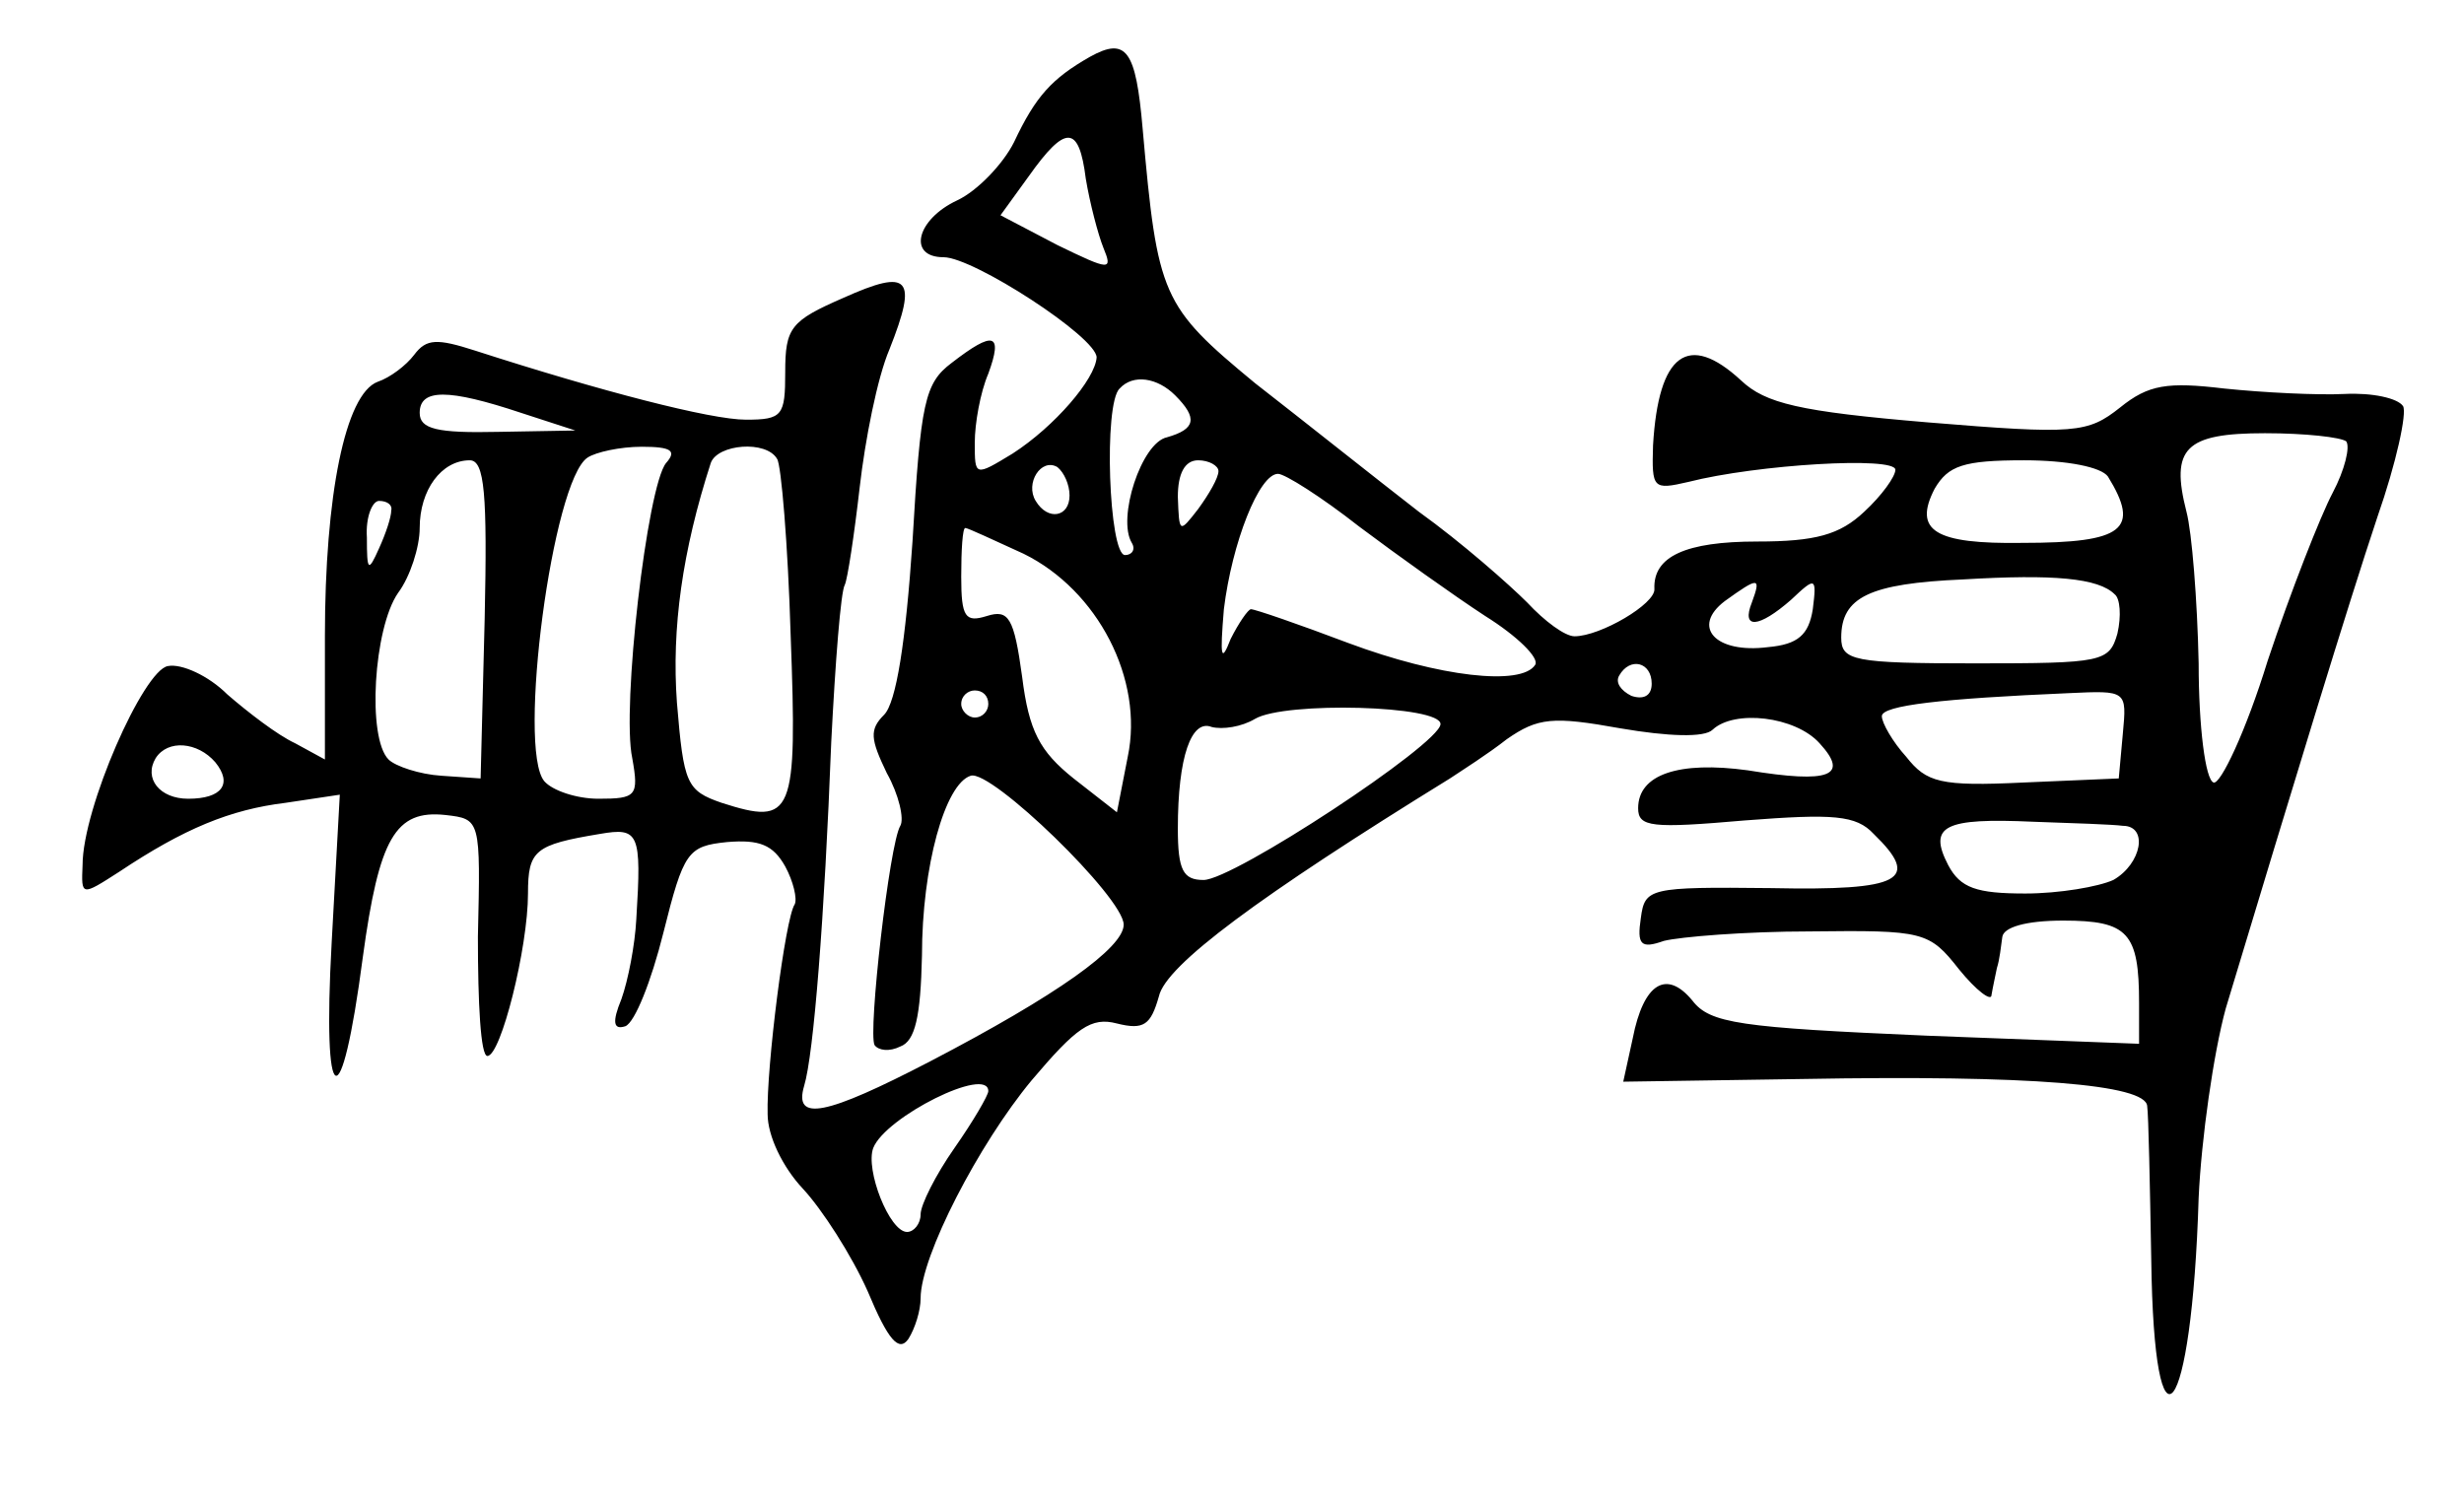 <?xml version="1.0" standalone="no"?>
<!DOCTYPE svg PUBLIC "-//W3C//DTD SVG 20010904//EN"
 "http://www.w3.org/TR/2001/REC-SVG-20010904/DTD/svg10.dtd">
<svg version="1.0" xmlns="http://www.w3.org/2000/svg"
 width="182pt" height="111pt" viewBox="0 0 182 111"
 preserveAspectRatio="xMidYMid meet">
<g transform="translate(0,111) scale(0.1,-0.1)"
fill="#000000" stroke="none">
<path d="M805 1068 c-28 -16 -40 -29 -56 -63 -8 -16 -27 -36 -42 -43 -30 -14
-37 -42 -10 -42 22 0 113 -59 113 -74 -1 -16 -31 -51 -62 -71 -28 -17 -28 -17
-28 8 0 14 4 37 10 51 11 30 4 32 -27 8 -20 -15 -23 -29 -29 -132 -5 -74 -12
-119 -21 -128 -11 -11 -10 -18 2 -43 9 -16 13 -34 10 -39 -8 -13 -24 -153 -19
-162 3 -4 11 -5 19 -1 11 4 15 22 16 67 0 66 17 127 36 133 15 5 113 -90 113
-110 0 -17 -49 -52 -143 -101 -77 -40 -101 -45 -93 -18 7 23 15 124 20 254 3
59 7 111 10 116 2 4 7 37 11 72 4 35 13 81 22 102 21 53 15 60 -34 38 -39 -17
-43 -22 -43 -55 0 -32 -2 -35 -29 -35 -26 0 -107 21 -200 51 -28 9 -36 9 -45
-3 -6 -8 -18 -17 -27 -20 -24 -9 -39 -84 -39 -188 l0 -91 -22 12 c-13 6 -35
23 -50 36 -14 14 -34 23 -44 21 -18 -3 -63 -105 -63 -147 -1 -23 -1 -23 27 -5
48 32 82 46 123 51 l40 6 -6 -109 c-7 -126 7 -133 23 -11 12 88 24 109 61 105
26 -3 26 -3 24 -90 0 -49 2 -88 7 -88 10 0 30 80 30 120 0 32 5 36 53 44 29 5
31 1 27 -63 -1 -19 -6 -45 -11 -59 -7 -17 -6 -23 3 -20 7 3 19 33 28 69 15 60
18 64 47 67 24 2 34 -2 43 -18 6 -11 9 -24 7 -28 -7 -10 -21 -121 -20 -155 0
-16 11 -39 26 -55 14 -15 36 -49 48 -76 15 -36 23 -45 30 -35 5 8 9 21 9 30 0
31 43 114 82 161 33 39 44 47 63 42 20 -5 25 -1 31 20 5 23 74 74 215 161 9 6
28 18 42 29 23 16 34 17 84 8 35 -6 62 -7 68 -1 16 15 61 10 79 -10 22 -24 8
-30 -53 -20 -51 7 -81 -3 -81 -28 0 -14 10 -15 79 -9 65 5 82 4 95 -10 35 -34
21 -42 -76 -40 -90 1 -93 0 -96 -22 -3 -20 0 -23 17 -17 12 3 60 7 108 7 84 1
88 0 110 -28 13 -16 24 -24 24 -19 1 6 3 15 4 20 2 6 3 16 4 23 1 7 17 12 45
12 48 0 56 -9 56 -61 l0 -30 -157 6 c-138 6 -160 9 -173 26 -19 23 -36 13 -44
-28 l-7 -32 133 2 c167 3 253 -4 254 -20 1 -7 2 -58 3 -113 2 -156 30 -120 35
45 2 44 11 107 20 140 51 169 90 297 112 363 14 40 22 77 19 82 -4 6 -23 10
-43 9 -20 -1 -60 1 -89 4 -42 5 -56 3 -77 -14 -24 -19 -33 -20 -142 -11 -95 8
-120 14 -138 31 -39 36 -61 20 -65 -48 -1 -32 0 -33 26 -27 51 13 153 19 153
9 0 -5 -10 -19 -23 -31 -18 -17 -36 -22 -79 -22 -53 0 -77 -11 -76 -35 1 -11
-40 -35 -59 -35 -7 0 -22 11 -35 25 -13 13 -48 44 -80 67 -31 24 -85 67 -121
95 -69 57 -72 64 -83 188 -5 58 -12 68 -39 53z m-3 -90 c3 -18 9 -41 13 -51 7
-17 5 -17 -34 2 l-42 22 21 29 c27 38 37 38 42 -2z m66 -160 c17 -17 15 -25
-6 -31 -19 -4 -37 -60 -26 -78 3 -5 0 -9 -5 -9 -12 0 -16 112 -4 123 10 11 28
8 41 -5z m-483 -13 l40 -13 -57 -1 c-45 -1 -58 2 -58 14 0 18 21 18 75 0z
m1348 -21 c3 -4 -1 -21 -10 -38 -9 -17 -31 -73 -48 -124 -16 -52 -35 -92 -40
-90 -6 2 -11 41 -11 88 -1 47 -5 97 -9 112 -12 47 -1 58 58 58 30 0 56 -3 60
-6z m-1241 -16 c-14 -17 -33 -181 -25 -218 5 -28 3 -30 -25 -30 -16 0 -34 6
-40 13 -20 24 6 222 32 239 6 4 24 8 40 8 22 0 26 -3 18 -12z m82 3 c3 -4 8
-63 10 -130 5 -134 2 -141 -51 -124 -26 9 -28 14 -33 74 -4 55 4 112 25 177 5
14 41 17 49 3z m-216 -118 l-3 -118 -29 2 c-16 1 -34 7 -39 12 -16 16 -11 97
7 123 9 12 16 34 16 48 0 28 16 50 37 50 11 0 13 -25 11 -117z m432 91 c0 -16
-16 -19 -25 -4 -8 13 4 32 16 25 5 -4 9 -13 9 -21z m110 18 c0 -5 -7 -17 -15
-28 -14 -18 -14 -18 -15 9 0 17 5 27 15 27 8 0 15 -4 15 -8z m657 -4 c24 -39
12 -49 -63 -49 -65 -1 -81 9 -65 40 10 17 21 21 66 21 32 0 57 -5 62 -12z
m-553 -37 c28 -21 70 -51 93 -66 24 -15 40 -31 37 -36 -10 -16 -71 -9 -138 16
-37 14 -69 25 -72 25 -2 0 -9 -10 -15 -22 -7 -18 -8 -14 -5 22 6 49 26 100 40
100 5 0 32 -17 60 -39z m-715 12 c0 -5 -4 -17 -9 -28 -8 -18 -9 -17 -9 8 -1
15 4 27 9 27 6 0 10 -3 9 -7z m467 -32 c55 -27 89 -93 77 -150 l-8 -41 -32 25
c-25 20 -33 35 -38 75 -6 44 -10 50 -26 45 -16 -5 -19 -1 -19 29 0 20 1 36 3
36 2 0 21 -9 43 -19z m806 -30 c4 -3 5 -16 2 -29 -6 -21 -11 -22 -105 -22 -90
0 -99 2 -99 19 0 30 21 40 90 43 67 4 100 1 112 -11z m-268 -6 c-8 -20 5 -19
29 2 18 17 19 17 16 -7 -3 -19 -11 -26 -33 -28 -39 -5 -57 15 -32 34 25 18 27
18 20 -1z m-74 -60 c0 -9 -6 -12 -15 -9 -8 4 -12 10 -9 15 8 14 24 10 24 -6z
m-490 -15 c0 -5 -4 -10 -10 -10 -5 0 -10 5 -10 10 0 6 5 10 10 10 6 0 10 -4
10 -10z m838 -22 l-3 -33 -70 -3 c-62 -3 -72 0 -87 19 -10 11 -18 25 -18 30 0
8 45 13 138 17 43 2 43 2 40 -30z m-504 7 c-1 -15 -153 -115 -175 -115 -15 0
-19 7 -19 38 0 53 10 81 25 75 8 -2 22 0 32 6 22 13 138 10 137 -4z m-905 -28
c13 -16 5 -27 -20 -27 -21 0 -33 15 -24 30 9 14 31 12 44 -3z m1409 -47 c19 0
14 -28 -7 -40 -11 -5 -40 -10 -65 -10 -36 0 -48 4 -57 21 -15 29 -3 35 63 32
29 -1 59 -2 66 -3z m-838 -196 c0 -3 -11 -22 -25 -42 -14 -20 -25 -42 -25 -49
0 -7 -5 -13 -10 -13 -13 0 -31 46 -25 62 9 23 85 61 85 42z"/>
</g>
</svg>
